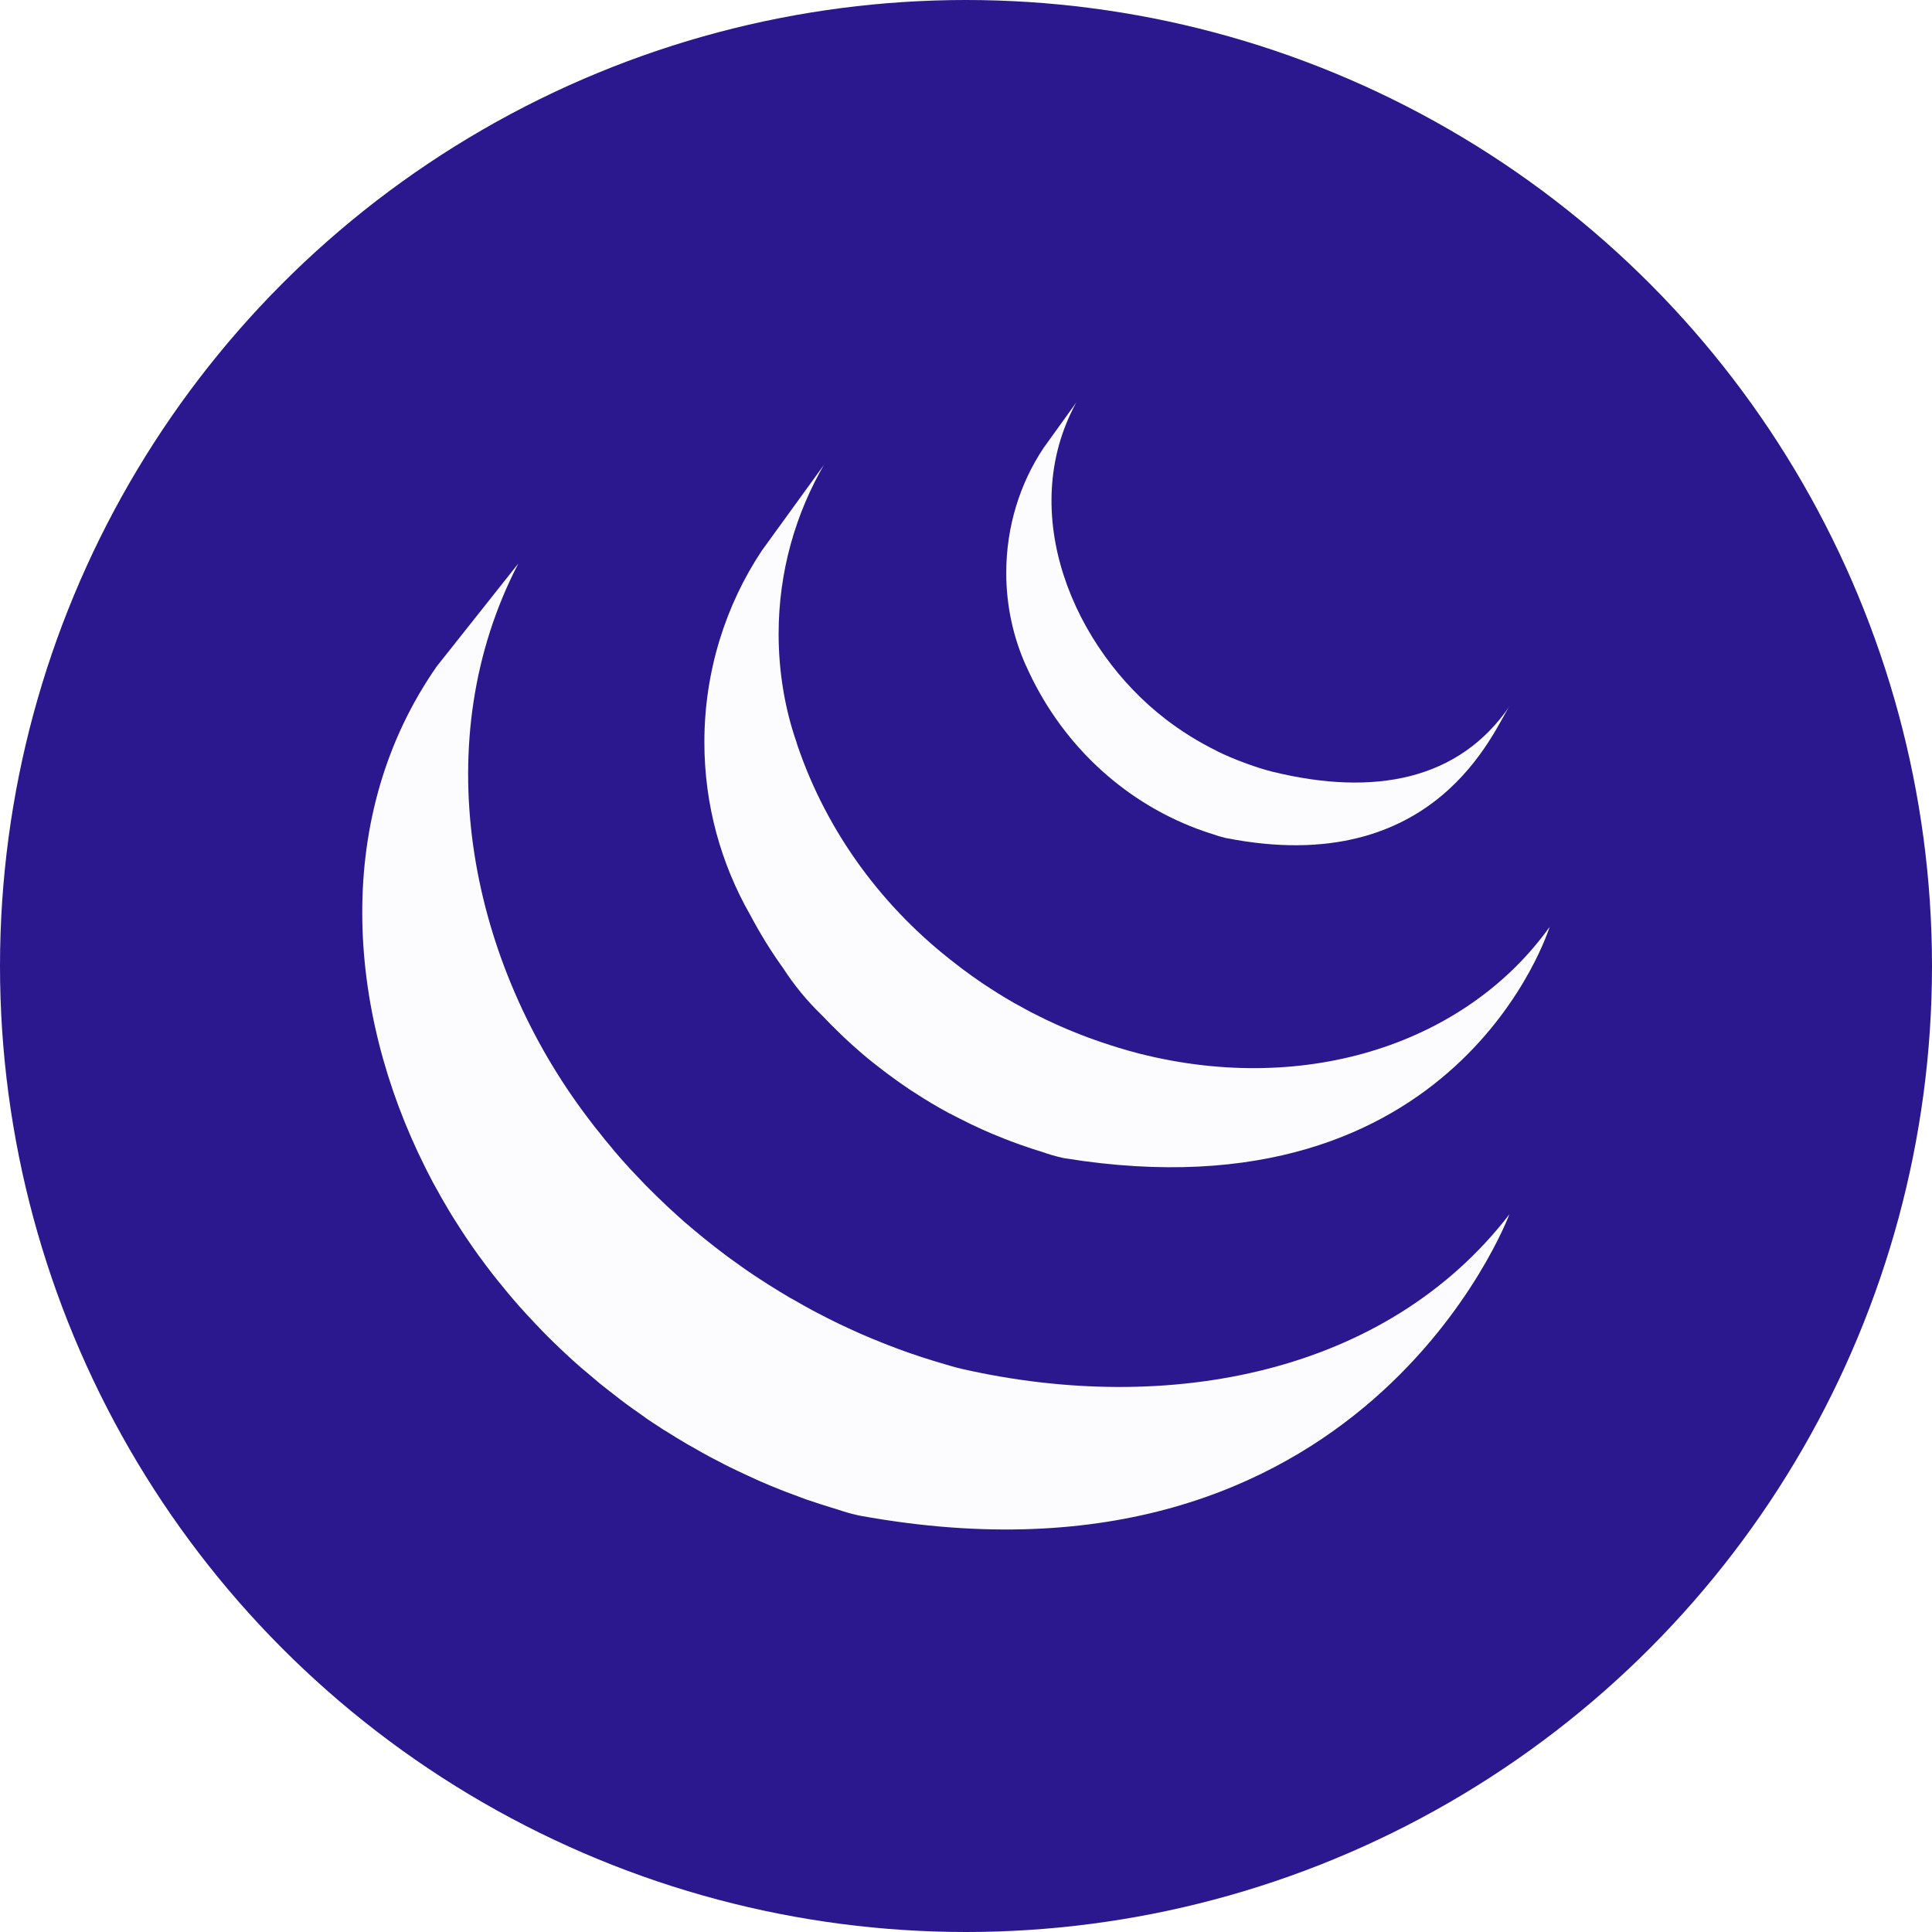 <svg width="96" height="96" viewBox="0 0 96 96" fill="none" xmlns="http://www.w3.org/2000/svg">
<rect x="0" y="0" width="96" height="96" fill="#808080" stroke="none"/>
<g clip-path="url(#clip0_1_2)">
<rect width="96" height="96" fill="white"/>
<circle cx="48" cy="48" r="48" fill="#2c188e"/>
<path d="M21.708 33.104C16.538 40.51 17.182 50.143 21.132 58.013C21.226 58.2 21.319 58.387 21.42 58.574C21.481 58.691 21.54 58.812 21.608 58.927C21.643 58.997 21.685 59.065 21.723 59.13C21.791 59.256 21.858 59.375 21.929 59.504C22.054 59.719 22.179 59.933 22.304 60.146C22.374 60.263 22.444 60.382 22.519 60.499C22.662 60.728 22.807 60.955 22.955 61.181C23.016 61.279 23.077 61.368 23.143 61.466C23.349 61.772 23.56 62.078 23.776 62.377L23.794 62.401C23.827 62.45 23.867 62.496 23.902 62.545C24.09 62.802 24.277 63.059 24.479 63.312L24.697 63.587C24.872 63.807 25.05 64.025 25.231 64.241L25.435 64.484C25.677 64.769 25.925 65.045 26.185 65.33L26.199 65.344L26.227 65.374C26.476 65.643 26.729 65.907 26.978 66.168L27.219 66.412C27.418 66.61 27.617 66.806 27.824 67C27.906 67.08 27.988 67.159 28.072 67.234C28.344 67.491 28.621 67.741 28.9 67.981C28.904 67.986 28.907 67.991 28.914 67.993C28.961 68.035 29.012 68.075 29.059 68.114C29.309 68.328 29.559 68.539 29.809 68.748L30.121 68.995C30.327 69.16 30.536 69.323 30.747 69.483L31.082 69.738C31.314 69.909 31.548 70.077 31.785 70.238C31.872 70.299 31.954 70.359 32.043 70.425L32.113 70.476C32.338 70.63 32.568 70.78 32.795 70.927C32.894 70.992 32.983 71.06 33.091 71.114C33.442 71.334 33.798 71.555 34.159 71.766L34.455 71.931C34.72 72.086 34.984 72.235 35.256 72.38C35.402 72.46 35.552 72.534 35.699 72.609C35.887 72.709 36.074 72.81 36.274 72.906L36.407 72.969L36.642 73.083C36.942 73.227 37.245 73.367 37.551 73.504L37.739 73.59C38.089 73.743 38.443 73.89 38.8 74.032L39.058 74.132C39.389 74.258 39.724 74.384 40.059 74.506L40.186 74.548C40.561 74.676 40.936 74.796 41.311 74.912L41.58 74.992C41.88 75.099 42.265 75.211 42.661 75.3L42.733 75.314C67.736 79.858 75 60.34 75 60.34C68.901 68.259 58.072 70.35 47.81 68.023C47.421 67.935 47.046 67.815 46.664 67.703L46.378 67.617C46.003 67.503 45.636 67.384 45.277 67.259L45.124 67.206C44.798 67.091 44.473 66.97 44.154 66.846L43.882 66.739C43.53 66.601 43.179 66.454 42.832 66.304L42.621 66.211C42.323 66.075 42.028 65.942 41.735 65.802L41.48 65.678C41.25 65.566 41.022 65.449 40.795 65.33C40.643 65.251 40.488 65.176 40.338 65.092C40.061 64.944 39.789 64.788 39.518 64.631L39.241 64.477C38.88 64.267 38.524 64.045 38.172 63.825C38.074 63.765 37.985 63.699 37.884 63.639C37.628 63.475 37.373 63.307 37.122 63.134C37.04 63.08 36.958 63.017 36.876 62.961C36.634 62.791 36.394 62.618 36.156 62.443C36.049 62.363 35.943 62.281 35.838 62.202C35.62 62.036 35.402 61.87 35.188 61.695L34.9 61.464C34.628 61.239 34.359 61.018 34.091 60.786L34.002 60.712C33.716 60.459 33.44 60.202 33.154 59.941L32.915 59.712C32.707 59.516 32.504 59.317 32.305 59.116L32.066 58.878C31.816 58.618 31.566 58.355 31.316 58.088L31.279 58.048C31.021 57.766 30.768 57.478 30.519 57.187L30.325 56.948C30.137 56.726 29.95 56.502 29.779 56.275C29.711 56.196 29.643 56.112 29.577 56.028C29.361 55.75 29.15 55.467 28.944 55.191C23.248 47.45 21.202 36.77 25.756 28L21.708 33.104Z" fill="#FCFCFE"/>
<path d="M37.855 27.36C36.064 30.053 35 33.348 35 36.88C35 39.992 35.824 42.917 37.276 45.461L37.228 45.371C37.786 46.426 38.342 47.318 38.955 48.166L38.903 48.092C39.483 48.986 40.127 49.763 40.851 50.458L40.853 50.46C41.127 50.751 41.412 51.038 41.704 51.318C41.778 51.391 41.851 51.461 41.927 51.535C42.21 51.8 42.497 52.064 42.797 52.318C42.809 52.327 42.82 52.341 42.832 52.348C43.16 52.63 43.502 52.902 43.847 53.163L44.077 53.339C44.424 53.598 44.776 53.852 45.136 54.092L45.167 54.115C45.327 54.221 45.49 54.323 45.652 54.425C45.73 54.476 45.804 54.526 45.883 54.573C46.141 54.734 46.403 54.892 46.669 55.042L46.778 55.104C47.008 55.233 47.239 55.358 47.474 55.474C47.555 55.518 47.638 55.557 47.721 55.599C47.883 55.679 48.044 55.763 48.208 55.843L48.279 55.876C48.614 56.037 48.949 56.19 49.294 56.335C49.367 56.368 49.441 56.395 49.517 56.425C49.79 56.539 50.071 56.65 50.349 56.754L50.705 56.881C50.957 56.971 51.213 57.056 51.465 57.139L51.812 57.246C52.111 57.357 52.479 57.463 52.859 57.546L52.916 57.555C72.482 60.709 77 46.057 77 46.057C72.928 51.759 65.041 54.48 56.63 52.357C56.249 52.26 55.888 52.158 55.523 52.045C55.411 52.013 55.299 51.976 55.19 51.939C54.929 51.858 54.672 51.768 54.416 51.678L54.066 51.553C53.786 51.447 53.508 51.338 53.233 51.225C53.156 51.193 53.08 51.165 53.009 51.133C52.662 50.987 52.323 50.832 51.988 50.673C51.814 50.59 51.646 50.502 51.477 50.419L51.182 50.271C50.964 50.155 50.748 50.037 50.534 49.915C50.484 49.887 50.432 49.86 50.379 49.83C50.115 49.679 49.854 49.523 49.596 49.363C49.515 49.312 49.439 49.259 49.36 49.211C49.189 49.104 49.021 48.993 48.852 48.882C48.491 48.64 48.142 48.388 47.795 48.129L47.557 47.944C43.877 45.147 41.1 41.376 39.623 37.033L39.575 36.871C39.015 35.268 38.689 33.419 38.689 31.5C38.689 28.408 39.528 25.507 40.998 23L40.953 23.085L37.855 27.36Z" fill="#FCFCFE"/>
<path d="M51.85 22.264C50.69 24.006 50 26.153 50 28.464C50 30.131 50.359 31.711 51.003 33.131L50.975 33.061C52.655 36.855 55.713 39.767 59.486 41.184L59.59 41.219C59.746 41.28 59.9 41.331 60.061 41.385L60.268 41.45C60.448 41.518 60.673 41.586 60.903 41.639L60.942 41.646C71.404 43.698 74.243 36.204 75 35.104C72.513 38.732 68.337 39.601 63.211 38.342C62.806 38.242 62.36 38.095 61.971 37.953C61.368 37.736 60.88 37.526 60.409 37.293L60.498 37.333C59.514 36.846 58.669 36.316 57.885 35.708L57.922 35.736C53.334 32.208 50.486 25.477 53.479 20L51.85 22.264Z" fill="#FCFCFE"/>
</g>
<defs>
<clipPath id="clip0_1_2">
<rect width="96" height="96" fill="white"/>
</clipPath>
</defs>
</svg>
